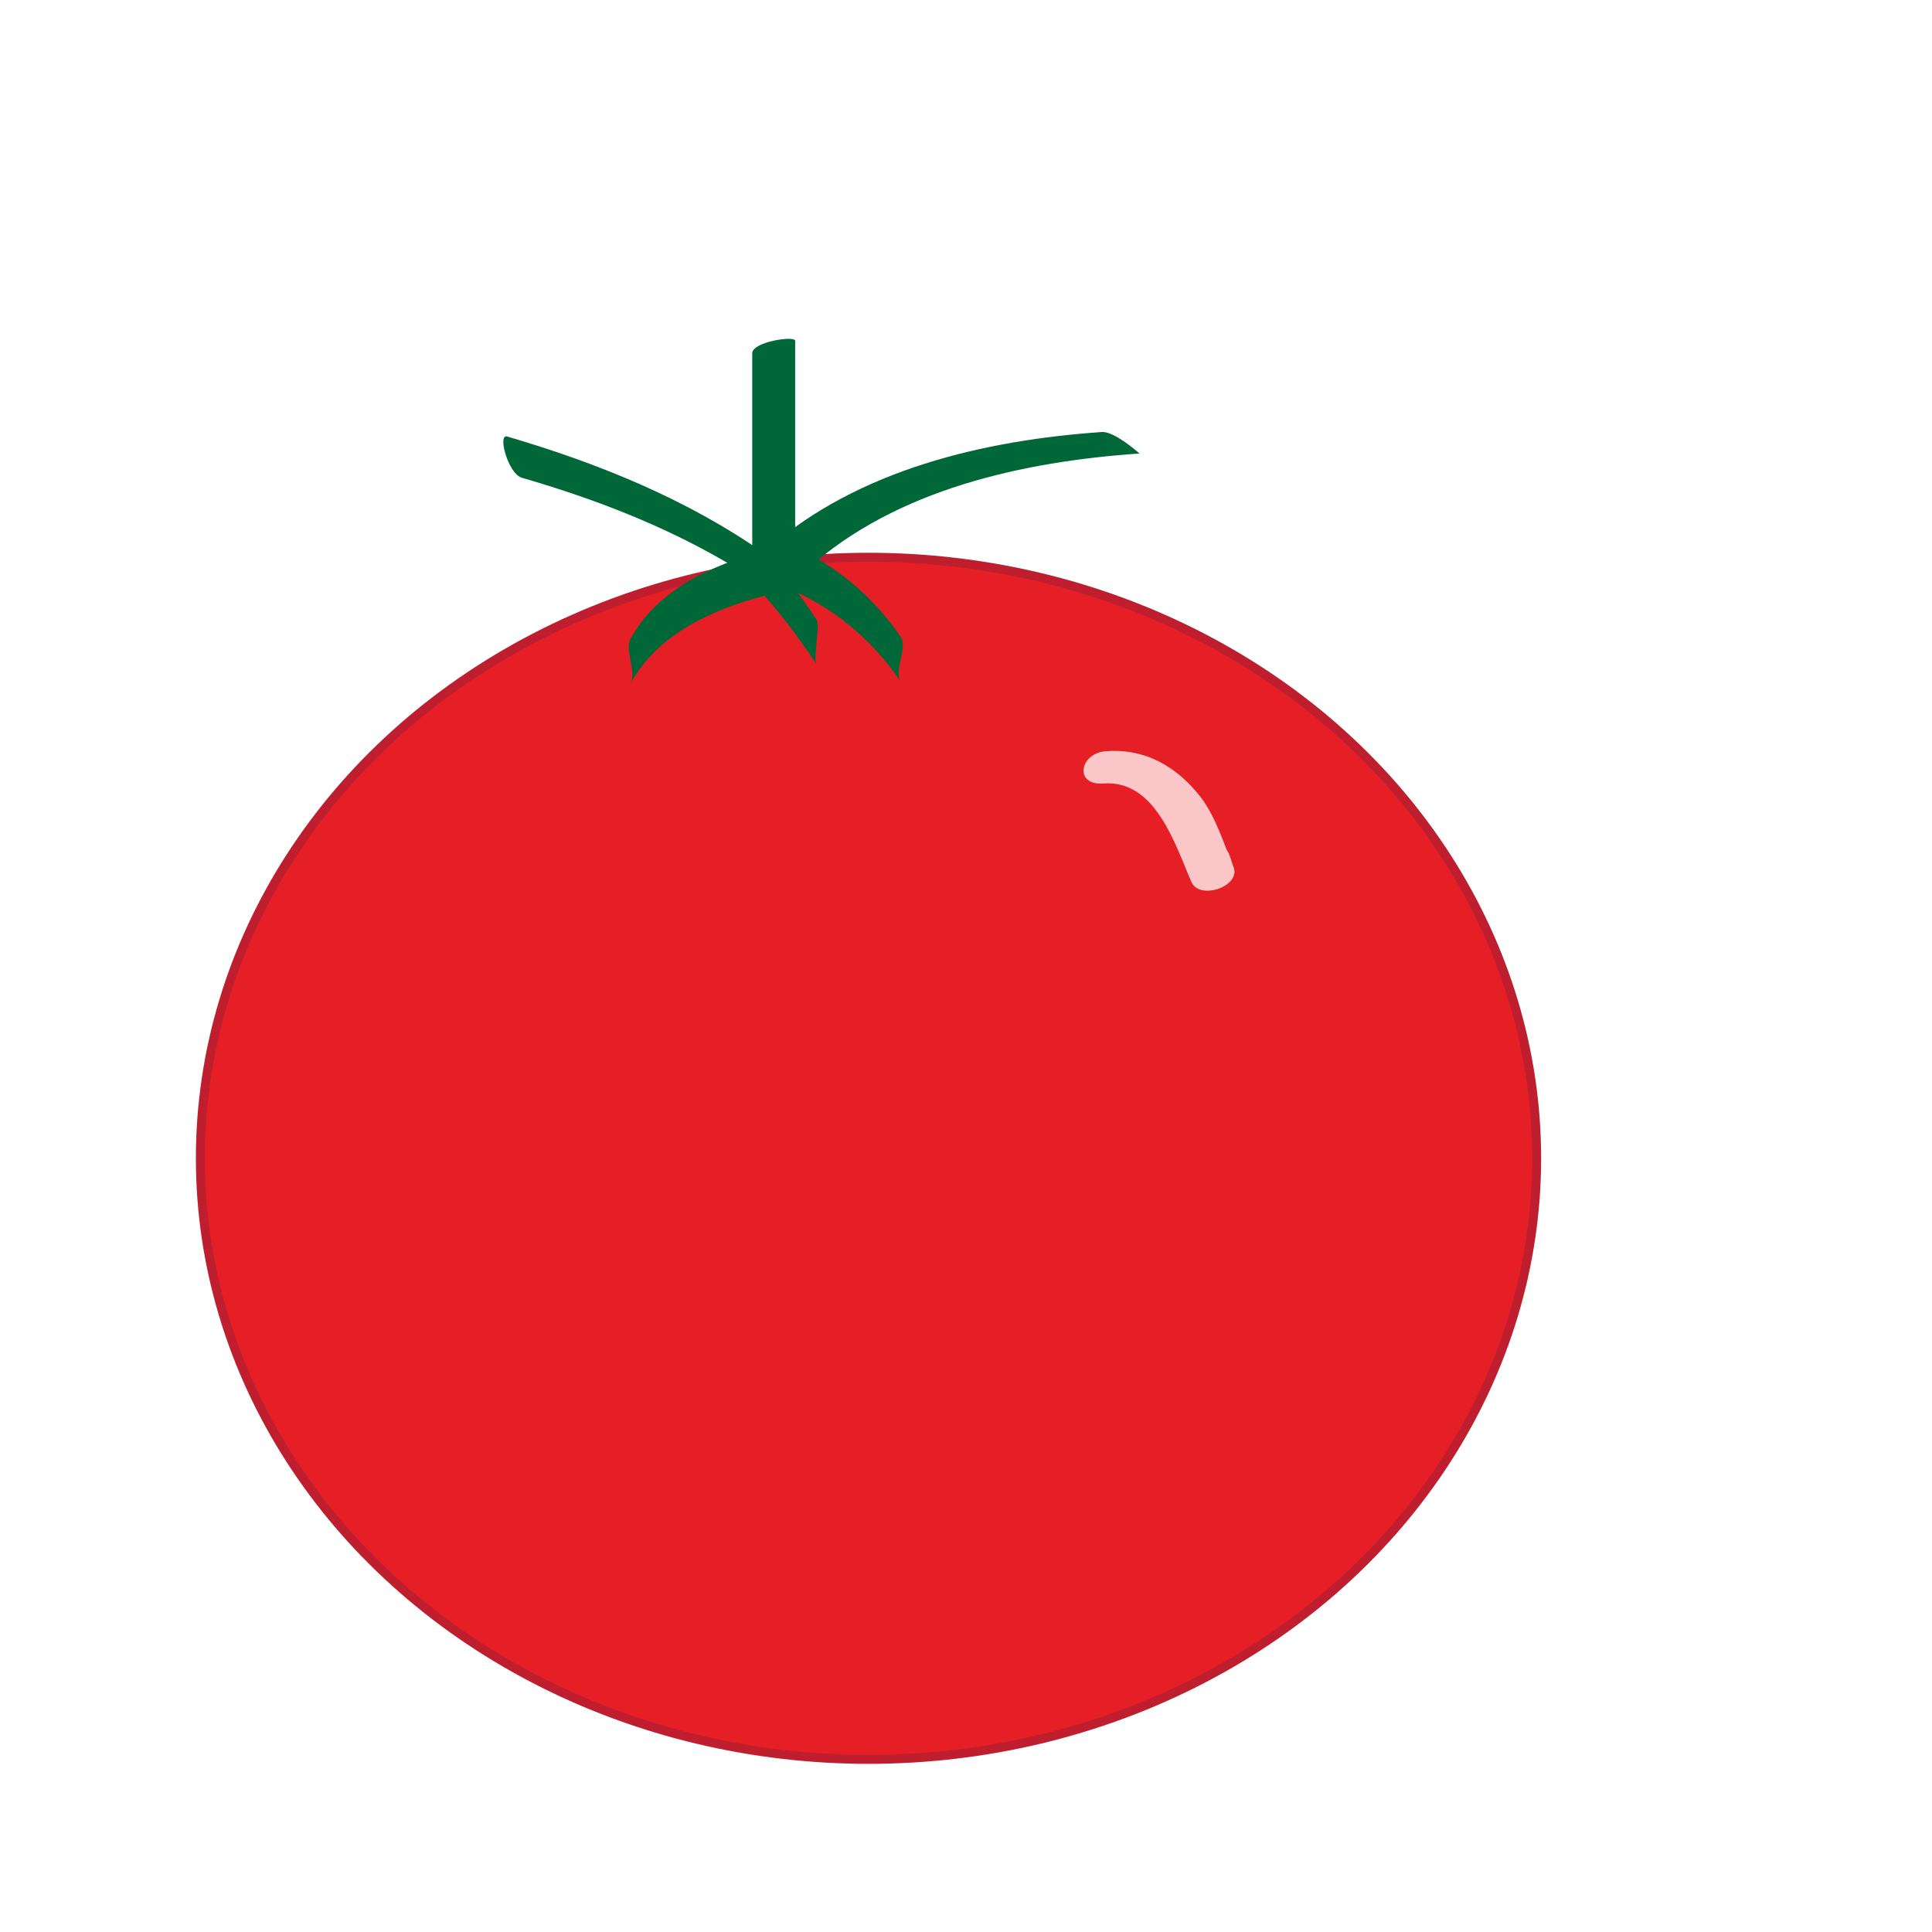<?xml version="1.0" encoding="utf-8"?>
<!-- Generator: Adobe Illustrator 21.0.0, SVG Export Plug-In . SVG Version: 6.00 Build 0)  -->
<svg version="1.1" id="Layer_1" xmlns="http://www.w3.org/2000/svg" xmlns:xlink="http://www.w3.org/1999/xlink" x="0px" y="0px"
	 viewBox="0 0 216 216" style="enable-background:new 0 0 216 216;" xml:space="preserve">
<style type="text/css">
	.st0{fill:#E61E25;stroke:#BE1E2D;stroke-miterlimit:10;}
	.st1{fill:#006838;}
	.st2{fill:#ED1C24;}
	.st3{fill:#FAC6C7;}
</style>
<ellipse class="st0" cx="97.1" cy="129.5" rx="74.7" ry="67.2"/>
<g>
	<g>
		<path class="st1" d="M85.5,61.6c-5.8,1.5-12,4.3-15,9.8c-0.7,1.3,0.7,3.7,0,5c3-5.5,9.2-8.3,15-9.8C86,66.5,85.2,61.7,85.5,61.6
			L85.5,61.6z"/>
	</g>
</g>
<g>
	<g>
		<path class="st1" d="M84.3,65.3c2.6,2.8,4.9,5.8,7,9c-0.3-0.4,0-2,0-2.5c0-0.6,0.3-2,0-2.5c-2.1-3.2-4.4-6.2-7-9
			c0.2,0.3,0,2.1,0,2.5C84.3,63.3,84,65,84.3,65.3L84.3,65.3z"/>
	</g>
</g>
<g>
	<g>
		<path class="st1" d="M87.6,65.6c5.4,2.1,9.8,5.8,13.1,10.6c-0.8-1.1,0.8-3.8,0-5c-3.3-4.8-7.7-8.4-13.1-10.6
			C88.1,60.8,87,65.3,87.6,65.6L87.6,65.6z"/>
	</g>
</g>
<g>
	<g>
		<path class="st1" d="M85.5,61.9c-8.7-6.1-18.6-10.1-28.8-13.1c-1.1-0.3,0.1,4.1,1.6,4.6c10,2.9,19.6,6.8,28.1,12.8
			C87.9,67.2,86.6,62.7,85.5,61.9L85.5,61.9z"/>
	</g>
</g>
<g>
	<g>
		<path class="st1" d="M88.9,65c0-9,0-17.9,0-26.9c0-0.6-4.8,0.1-4.8,1.4c0,9,0,17.9,0,26.9C84.1,67,88.9,66.3,88.9,65L88.9,65z"/>
	</g>
</g>
<g>
	<g>
		<path class="st1" d="M90.3,63.6c9.9-8.9,24.1-12,37.1-12.9c0,0-2.8-2.5-4.2-2.4c-13.1,0.9-27.3,4.2-37.4,13.1
			C85.5,61.6,89.3,64.5,90.3,63.6L90.3,63.6z"/>
	</g>
</g>
<g>
	<path class="st2" d="M123.4,85.8c2.9-0.4,5.8,1.2,7.7,3.4c1.9,2.2,1.9,2.2,4.1,7.7c1.3,3.1-1.2-3.1,0,0"/>
	<g>
		<path class="st3" d="M123.3,87.6c5.9-0.5,8.1,6.9,9.9,11c0.9,2.1,5.6,0.5,4.7-1.7c-0.2-0.6-0.5-1.2-0.7-1.8
			c-0.9-2.1-5.5-0.5-4.7,1.7c0.1,0.3,0.2,0.6,0.4,0.9c0.9,2.1,5.6,0.4,4.7-1.7c-0.1-0.3-0.2-0.6-0.4-0.9c-1.6,0.6-3.1,1.1-4.7,1.7
			c0.2,0.6,0.5,1.2,0.7,1.8c1.6-0.6,3.1-1.1,4.7-1.7c-1.1-2.6-1.9-5.4-3.6-7.7c-2.7-3.5-6.3-5.6-10.8-5.2
			C120.7,84.3,120.1,87.8,123.3,87.6L123.3,87.6z"/>
	</g>
</g>
</svg>
